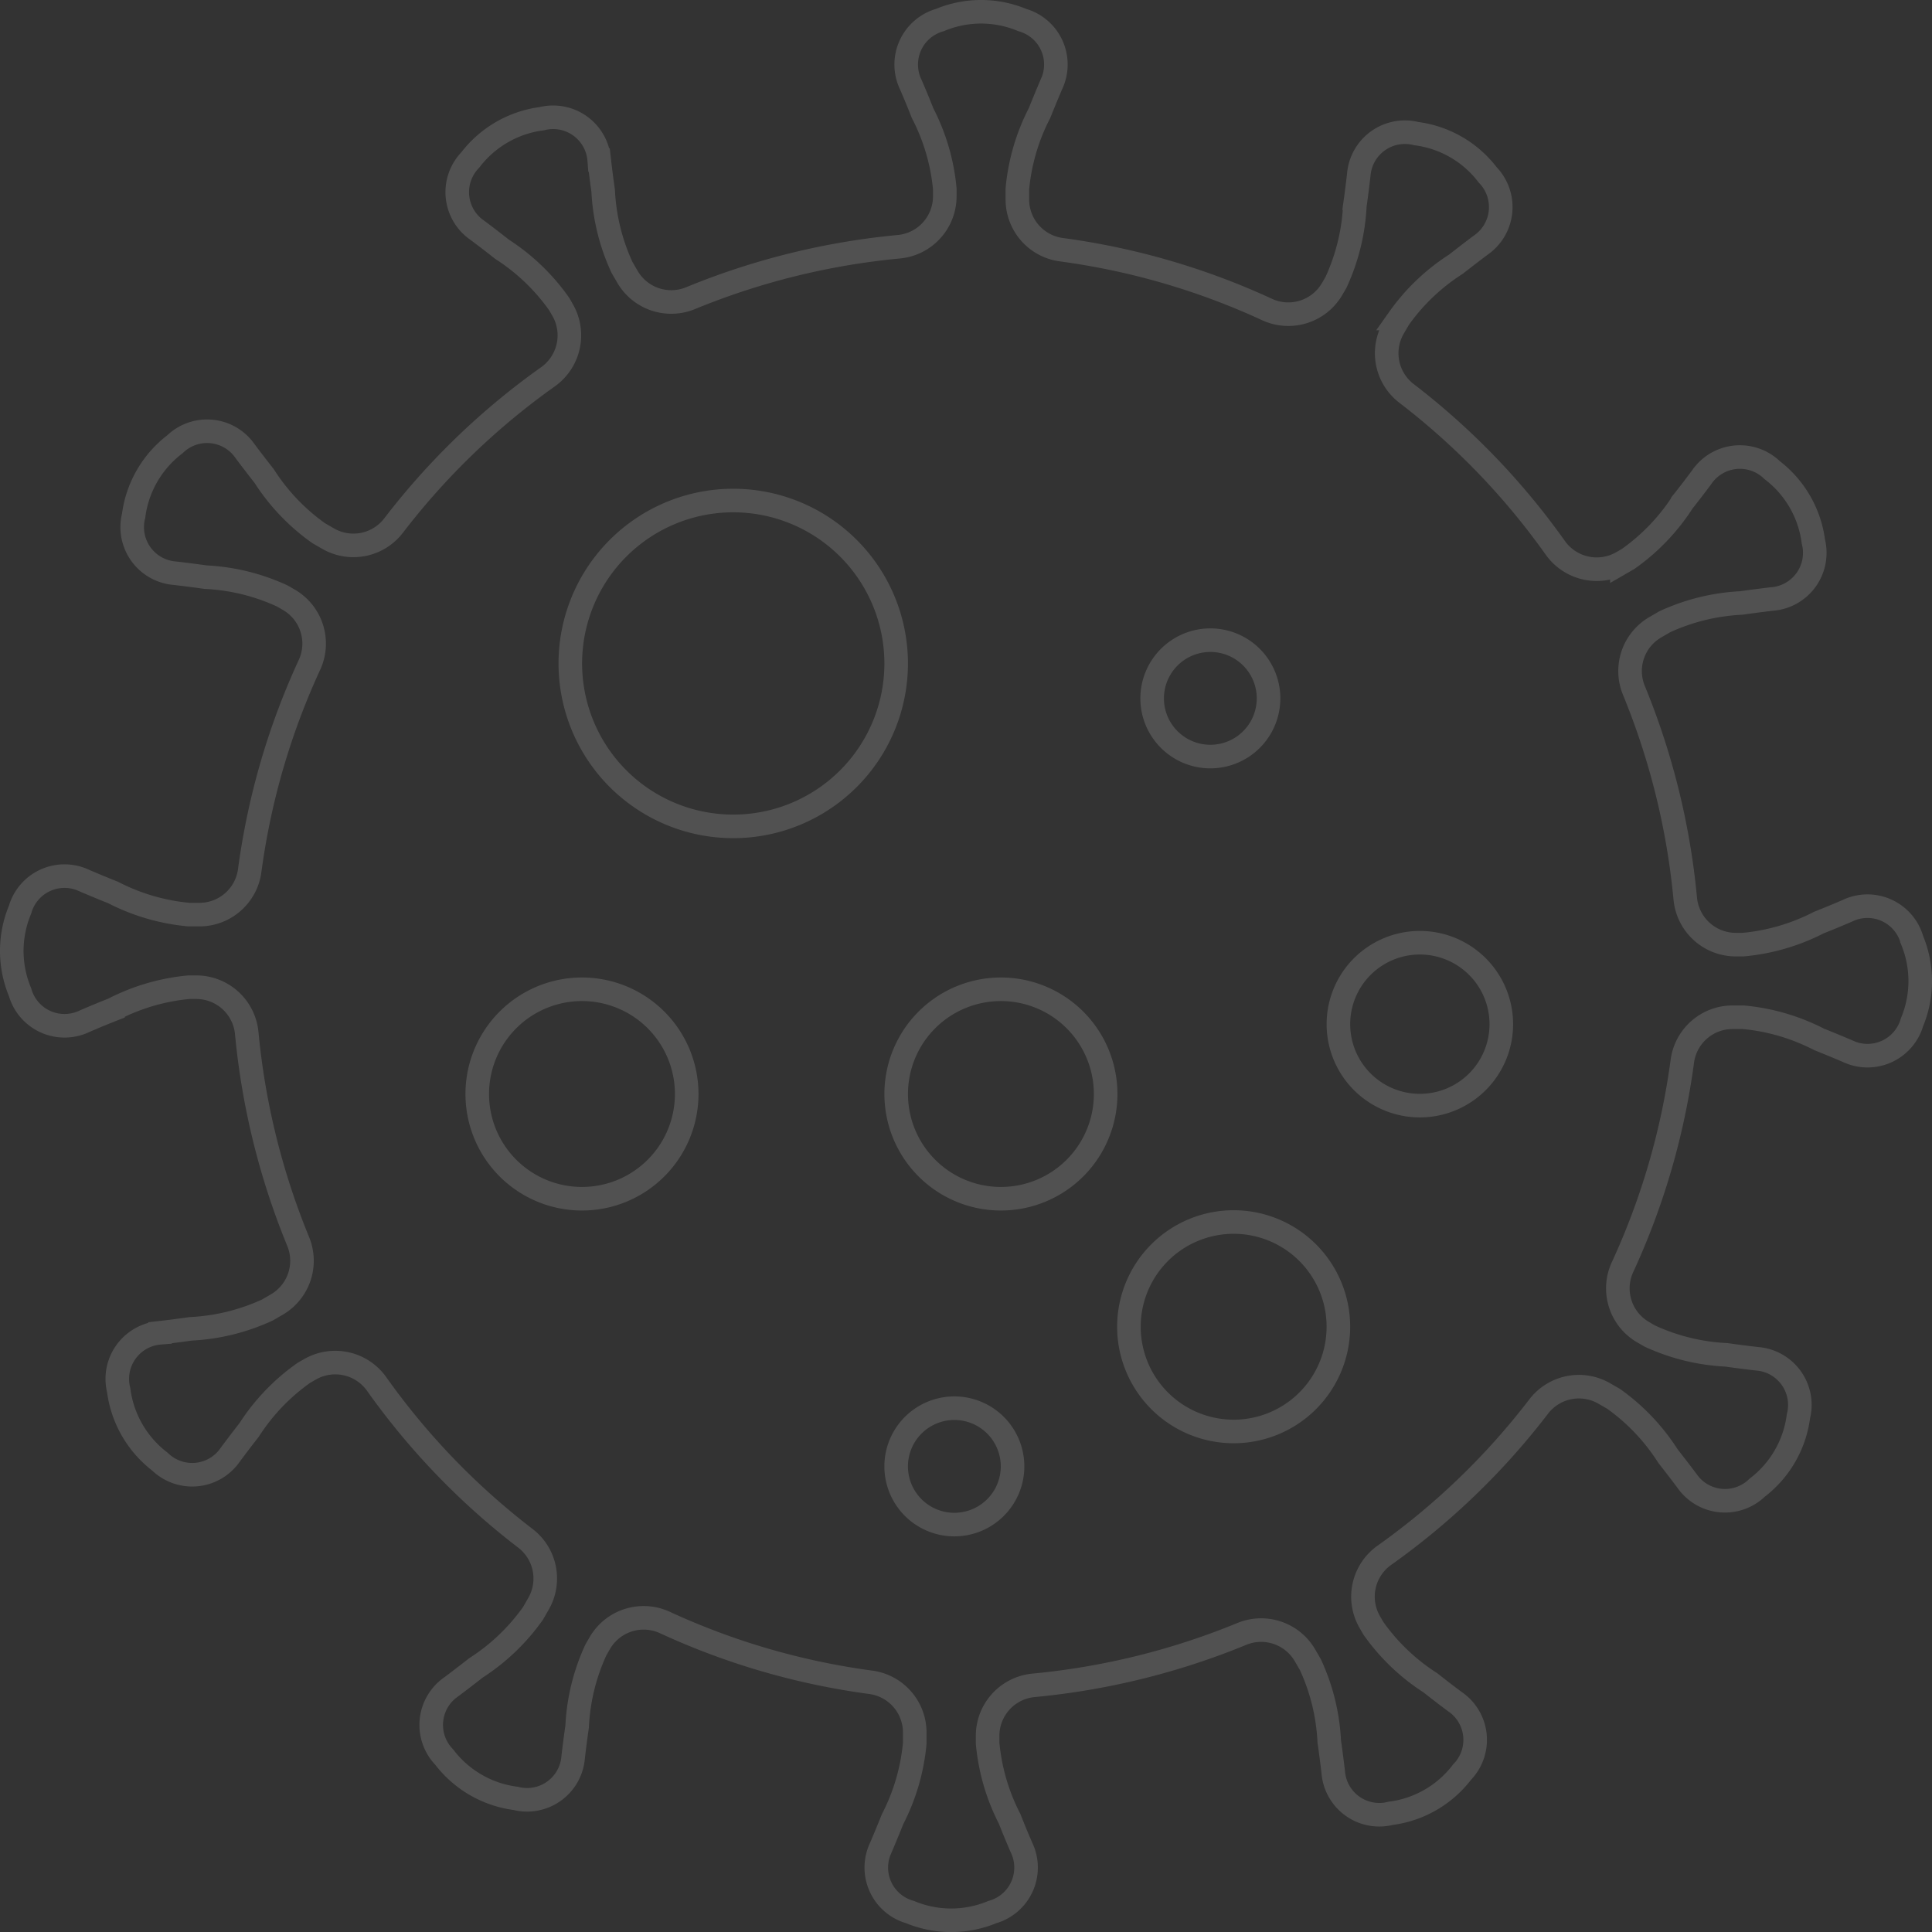 <svg xmlns="http://www.w3.org/2000/svg" width="82" height="82" viewBox="0 0 82 82">
  <rect x="0" y="0" width="82" height="82" fill="#333333" stroke="none"/>
  <g id="Group_17_Copy" data-name="Group 17 Copy" transform="translate(0.5 0.5)" opacity="0.15">
    <path id="Stroke_1" data-name="Stroke 1" d="M13.829,6.915A6.915,6.915,0,1,1,6.915,0,6.916,6.916,0,0,1,13.829,6.915Z" transform="translate(23.707 20.744)" fill="none" stroke="#fff" stroke-miterlimit="10" stroke-width="1"/>
    <path id="Stroke_3" data-name="Stroke 3" d="M8.89,4.445A4.445,4.445,0,1,1,4.446,0,4.445,4.445,0,0,1,8.89,4.445Z" transform="translate(47.415 51.366)" fill="none" stroke="#fff" stroke-miterlimit="10" stroke-width="1"/>
    <path id="Stroke_5" data-name="Stroke 5" d="M8.89,4.445A4.445,4.445,0,1,1,4.445,0,4.445,4.445,0,0,1,8.89,4.445Z" transform="translate(19.756 41.488)" fill="none" stroke="#fff" stroke-miterlimit="10" stroke-width="1"/>
    <path id="Stroke_7" data-name="Stroke 7" d="M8.89,4.445A4.445,4.445,0,1,1,4.445,0,4.446,4.446,0,0,1,8.89,4.445Z" transform="translate(37.537 41.488)" fill="none" stroke="#fff" stroke-miterlimit="10" stroke-width="1"/>
    <path id="Stroke_9" data-name="Stroke 9" d="M6.915,3.457A3.457,3.457,0,1,1,3.457,0,3.458,3.458,0,0,1,6.915,3.457Z" transform="translate(56.305 39.512)" fill="none" stroke="#fff" stroke-miterlimit="10" stroke-width="1"/>
    <path id="Stroke_11" data-name="Stroke 11" d="M4.939,2.469A2.47,2.47,0,1,1,2.47,0,2.47,2.47,0,0,1,4.939,2.469Z" transform="translate(37.537 59.268)" fill="none" stroke="#fff" stroke-miterlimit="10" stroke-width="1"/>
    <path id="Stroke_13" data-name="Stroke 13" d="M4.939,2.469A2.47,2.47,0,1,1,2.469,0,2.47,2.47,0,0,1,4.939,2.469Z" transform="translate(48.402 26.671)" fill="none" stroke="#fff" stroke-miterlimit="10" stroke-width="1"/>
    <path id="Stroke_15" data-name="Stroke 15" d="M80.65,39.389a1.963,1.963,0,0,0-2.737-1.235c-.647.281-1.21.5-1.21.5a8.747,8.747,0,0,1-3.219.939h-.321a2.155,2.155,0,0,1-2.137-1.968,30.829,30.829,0,0,0-2.174-8.812,2.149,2.149,0,0,1,.9-2.688l.4-.233a8.762,8.762,0,0,1,3.259-.8s.6-.088,1.3-.169a1.963,1.963,0,0,0,1.754-2.438,4.548,4.548,0,0,0-1.75-3.032,1.964,1.964,0,0,0-2.989.3c-.419.567-.8,1.043-.8,1.043a8.738,8.738,0,0,1-2.319,2.424l-.269.156a2.157,2.157,0,0,1-2.837-.64,30.459,30.459,0,0,0-6.293-6.53,2.15,2.15,0,0,1-.569-2.781l.237-.407A8.7,8.7,0,0,1,61.3,10.709s.475-.376,1.041-.8a1.962,1.962,0,0,0,.3-2.988,4.535,4.535,0,0,0-3.032-1.75,1.963,1.963,0,0,0-2.439,1.753c-.079.7-.166,1.3-.166,1.3a8.794,8.794,0,0,1-.8,3.26l-.164.282a2.152,2.152,0,0,1-2.774.865A30.479,30.479,0,0,0,44.564,10.1a2.151,2.151,0,0,1-1.884-2.125V7.519A8.746,8.746,0,0,1,43.62,4.3s.224-.563.5-1.21A1.962,1.962,0,0,0,42.89.351a4.535,4.535,0,0,0-3.5,0,1.963,1.963,0,0,0-1.235,2.737c.282.647.5,1.21.5,1.21A8.746,8.746,0,0,1,39.6,7.519v.32a2.151,2.151,0,0,1-1.968,2.135,30.823,30.823,0,0,0-8.811,2.176,2.151,2.151,0,0,1-2.689-.9l-.232-.4a8.739,8.739,0,0,1-.8-3.259s-.088-.6-.167-1.3a1.962,1.962,0,0,0-2.439-1.753,4.548,4.548,0,0,0-3.032,1.75,1.963,1.963,0,0,0,.3,2.988c.567.421,1.041.8,1.041.8a8.774,8.774,0,0,1,2.424,2.319l.157.271a2.158,2.158,0,0,1-.641,2.837,30.488,30.488,0,0,0-6.53,6.293,2.149,2.149,0,0,1-2.781.568l-.407-.235A8.738,8.738,0,0,1,10.709,19.7s-.376-.475-.8-1.041a1.962,1.962,0,0,0-2.988-.3,4.541,4.541,0,0,0-1.75,3.032,1.962,1.962,0,0,0,1.753,2.438c.7.081,1.3.167,1.3.167a8.758,8.758,0,0,1,3.259.8l.283.164a2.15,2.15,0,0,1,.862,2.774A30.474,30.474,0,0,0,10.1,36.437a2.152,2.152,0,0,1-2.127,1.882H7.519A8.746,8.746,0,0,1,4.3,37.38s-.563-.223-1.21-.5A1.962,1.962,0,0,0,.351,38.11a4.538,4.538,0,0,0,0,3.5,1.962,1.962,0,0,0,2.737,1.234c.647-.281,1.21-.5,1.21-.5A8.746,8.746,0,0,1,7.519,41.4H7.84a2.151,2.151,0,0,1,2.134,1.967,30.915,30.915,0,0,0,2.176,8.812,2.15,2.15,0,0,1-.9,2.689l-.4.232a8.769,8.769,0,0,1-3.259.8s-.6.088-1.3.167a1.964,1.964,0,0,0-1.753,2.439,4.549,4.549,0,0,0,1.75,3.031,1.963,1.963,0,0,0,2.989-.3c.419-.567.794-1.041.794-1.041a8.756,8.756,0,0,1,2.319-2.424l.272-.156a2.153,2.153,0,0,1,2.835.64,30.429,30.429,0,0,0,6.294,6.528,2.149,2.149,0,0,1,.567,2.781l-.234.408A8.769,8.769,0,0,1,19.7,70.291s-.476.376-1.043.8a1.964,1.964,0,0,0-.3,2.989,4.54,4.54,0,0,0,3.032,1.749,1.961,1.961,0,0,0,2.438-1.753c.081-.7.169-1.3.169-1.3a8.709,8.709,0,0,1,.8-3.259l.164-.283a2.15,2.15,0,0,1,2.773-.864,30.473,30.473,0,0,0,8.71,2.53,2.152,2.152,0,0,1,1.882,2.127v.458a8.746,8.746,0,0,1-.939,3.221s-.224.563-.5,1.21a1.962,1.962,0,0,0,1.235,2.737,4.55,4.55,0,0,0,3.5,0,1.962,1.962,0,0,0,1.235-2.737c-.282-.647-.5-1.21-.5-1.21a8.746,8.746,0,0,1-.939-3.221v-.321a2.153,2.153,0,0,1,1.968-2.135,30.833,30.833,0,0,0,8.811-2.176,2.152,2.152,0,0,1,2.689.9l.232.4a8.757,8.757,0,0,1,.8,3.257s.088.6.169,1.3a1.961,1.961,0,0,0,2.438,1.753,4.529,4.529,0,0,0,3.031-1.75,1.962,1.962,0,0,0-.3-2.988c-.567-.419-1.043-.8-1.043-.8a8.72,8.72,0,0,1-2.424-2.319l-.156-.271a2.153,2.153,0,0,1,.64-2.835,30.429,30.429,0,0,0,6.528-6.294,2.151,2.151,0,0,1,2.781-.568l.408.235A8.756,8.756,0,0,1,70.293,61.3s.375.476.8,1.041a1.961,1.961,0,0,0,2.988.3,4.542,4.542,0,0,0,1.75-3.031,1.963,1.963,0,0,0-1.754-2.439c-.7-.079-1.3-.167-1.3-.167a8.745,8.745,0,0,1-3.259-.8l-.282-.164a2.149,2.149,0,0,1-.865-2.773,30.484,30.484,0,0,0,2.53-8.71,2.152,2.152,0,0,1,2.127-1.882h.46a8.747,8.747,0,0,1,3.219.939s.563.224,1.21.5A1.964,1.964,0,0,0,80.65,42.89a4.55,4.55,0,0,0,0-3.5Z" fill="none" stroke="#fff" stroke-miterlimit="10" stroke-width="1"/>
  </g>
</svg>
